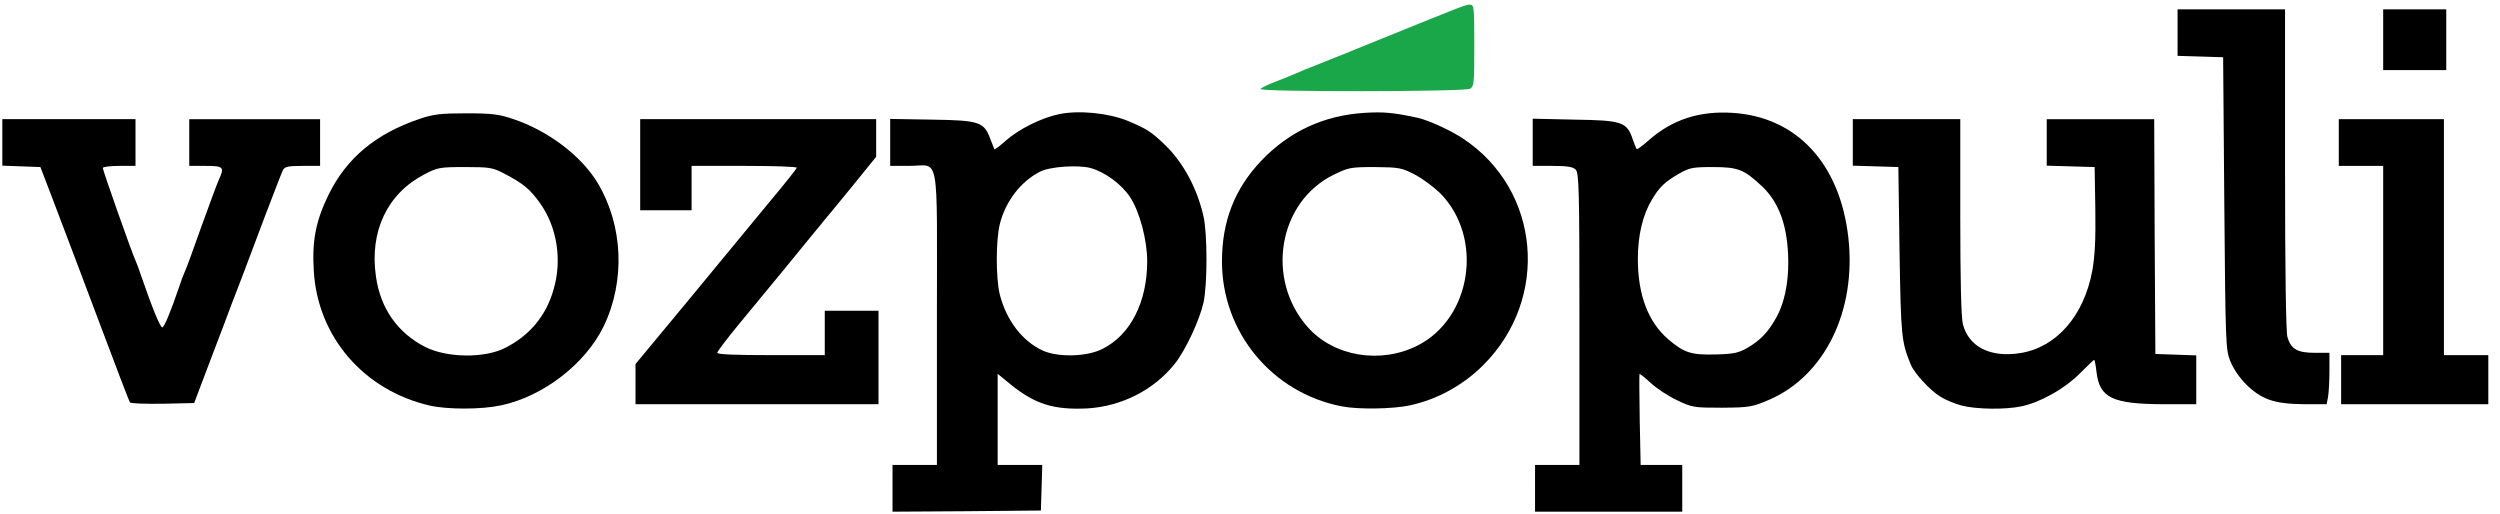 <svg xmlns="http://www.w3.org/2000/svg" version="1.0" viewBox="550 750 10700 2200" fill="#000000">
    <path d="M4370 2840 l0 -100 95 0 95 0 0 -630 c0 -727 14 -650 -119 -650 l-81 0 0 -101 0 -100 179 3 c204 3 223 10 250 84 8 21 16 41 17 43 2 2 24 -15 50 -38 56 -49 150 -96 225 -112 84 -18 211 -6 295 28 81 34 101 46 160 103 78 75 138 186 165 306 17 76 17 291 0 369 -16 73 -77 205 -123 262 -89 112 -227 182 -374 191 -144 7 -224 -18 -329 -103 l-55 -45 0 195 0 195 95 0 96 0 -3 98 -3 97 -317 3 -318 2 0 -100z m897 -596 c121 -59 193 -201 193 -375 0 -92 -32 -212 -73 -275 -36 -55 -108 -108 -170 -125 -54 -14 -175 -6 -216 16 -83 42 -148 128 -172 225 -17 71 -17 230 0 300 28 111 97 201 185 241 65 29 188 26 253 -7z"/>
    <path d="M7120 2840 l0 -100 95 0 95 0 0 -624 c0 -554 -2 -626 -16 -640 -12 -12 -36 -16 -100 -16 l-84 0 0 -101 0 -101 179 4 c204 3 224 10 249 84 7 21 15 40 17 42 2 3 26 -15 52 -38 100 -88 216 -126 358 -117 275 17 460 217 496 534 35 314 -101 591 -339 694 -73 31 -83 33 -202 34 -120 0 -128 -1 -192 -32 -37 -17 -87 -50 -113 -74 -25 -23 -46 -40 -48 -38 -1 2 -1 91 1 197 l4 192 89 0 89 0 0 100 0 100 -315 0 -315 0 0 -100z m910 -602 c54 -31 88 -67 122 -128 44 -78 61 -195 47 -322 -12 -106 -48 -185 -109 -242 -76 -71 -101 -81 -210 -81 -87 0 -99 3 -145 29 -59 34 -83 57 -114 109 -40 66 -61 154 -61 255 0 154 44 270 130 344 68 58 98 68 205 65 77 -2 98 -7 135 -29z"/>
    <path d="M2390 2486 c-283 -65 -481 -295 -497 -577 -8 -130 9 -214 63 -325 77 -157 201 -261 389 -325 60 -20 89 -24 200 -24 110 0 141 4 200 24 151 50 293 158 363 274 109 182 119 419 26 613 -78 161 -259 301 -440 339 -83 18 -228 18 -304 1z m322 -247 c105 -53 175 -137 207 -249 38 -127 15 -269 -58 -371 -43 -60 -71 -83 -151 -125 -51 -27 -63 -29 -170 -29 -109 0 -118 2 -175 32 -157 82 -234 243 -206 436 19 137 93 242 211 302 93 47 254 49 342 4z"/>
    <path d="M6292 2489 c-298 -58 -512 -317 -512 -620 0 -172 54 -311 169 -432 120 -125 267 -193 441 -204 83 -5 125 -1 227 21 45 10 141 53 196 90 330 219 371 683 86 968 -88 88 -199 148 -315 173 -74 16 -223 18 -292 4z m325 -260 c233 -118 284 -464 96 -653 -27 -26 -75 -62 -108 -79 -56 -29 -67 -31 -170 -32 -105 0 -114 2 -177 33 -237 116 -293 448 -110 653 111 125 311 158 469 78z"/>
    <path d="M8943 2485 c-29 -8 -70 -25 -91 -39 -44 -28 -109 -99 -124 -136 -40 -97 -42 -120 -48 -485 l-5 -360 -97 -3 -98 -3 0 -99 0 -100 230 0 230 0 0 416 c0 279 4 430 11 461 25 98 119 145 247 124 154 -25 271 -159 307 -352 11 -62 15 -134 13 -265 l-3 -179 -102 -3 -103 -3 0 -99 0 -100 230 0 230 0 2 503 3 502 88 3 87 3 0 104 0 105 -142 0 c-217 -1 -272 -27 -285 -138 -3 -28 -8 -52 -10 -52 -2 0 -29 26 -61 58 -64 65 -169 124 -250 141 -71 15 -195 13 -259 -4z"/>
    <path d="M1106 2472 c-5 -9 -54 -137 -131 -342 -45 -120 -156 -414 -208 -550 l-44 -115 -81 -3 -82 -3 0 -99 0 -100 285 0 285 0 0 100 0 100 -70 0 c-38 0 -70 4 -70 9 0 10 125 365 140 396 5 11 16 40 24 65 47 137 83 225 91 221 9 -3 36 -68 71 -171 8 -25 19 -54 24 -65 6 -11 37 -96 70 -190 34 -93 67 -184 75 -202 27 -58 23 -63 -55 -63 l-70 0 0 -100 0 -100 280 0 280 0 0 100 0 100 -75 0 c-61 0 -76 3 -84 18 -5 9 -38 96 -75 192 -36 96 -79 211 -96 255 -17 44 -40 103 -50 130 -10 28 -50 133 -89 235 l-70 185 -135 3 c-74 1 -137 -1 -140 -6z"/>
    <path d="M3270 2394 l0 -86 233 -281 c127 -155 283 -342 344 -417 62 -74 113 -138 113 -142 0 -5 -101 -8 -225 -8 l-225 0 0 95 0 95 -110 0 -110 0 0 -195 0 -195 505 0 505 0 0 80 0 81 -107 132 c-59 72 -112 137 -118 143 -5 7 -23 29 -40 49 -39 49 -203 248 -322 392 -51 62 -93 117 -93 123 0 7 77 10 230 10 l230 0 0 -95 0 -95 115 0 115 0 0 200 0 200 -520 0 -520 0 0 -86z"/>
    <path d="M10260 2460 c-67 -24 -135 -93 -165 -166 -19 -47 -20 -80 -25 -674 l-5 -625 -97 -3 -98 -3 0 -99 0 -100 230 0 230 0 0 683 c0 438 4 695 10 719 15 52 42 68 117 68 l63 0 0 79 c0 43 -3 93 -6 110 l-6 31 -97 0 c-69 -1 -112 -6 -151 -20z"/>
    <path d="M10570 2375 l0 -105 90 0 90 0 0 -405 0 -405 -95 0 -95 0 0 -100 0 -100 225 0 225 0 0 505 0 505 95 0 95 0 0 105 0 105 -315 0 -315 0 0 -105z"/>
    <path d="M10750 920 l0 -130 135 0 135 0 0 130 0 130 -135 0 -135 0 0 -130z"/>
    <path fill="#1aa74a" d="M5945 1131 c3 -5 31 -19 63 -31 31 -12 71 -28 87 -35 17 -8 53 -23 80 -33 28 -11 158 -63 290 -117 353 -143 357 -145 377 -145 17 0 18 13 18 175 0 162 -1 175 -19 185 -25 13 -905 14 -896 1z"/>
</svg>
